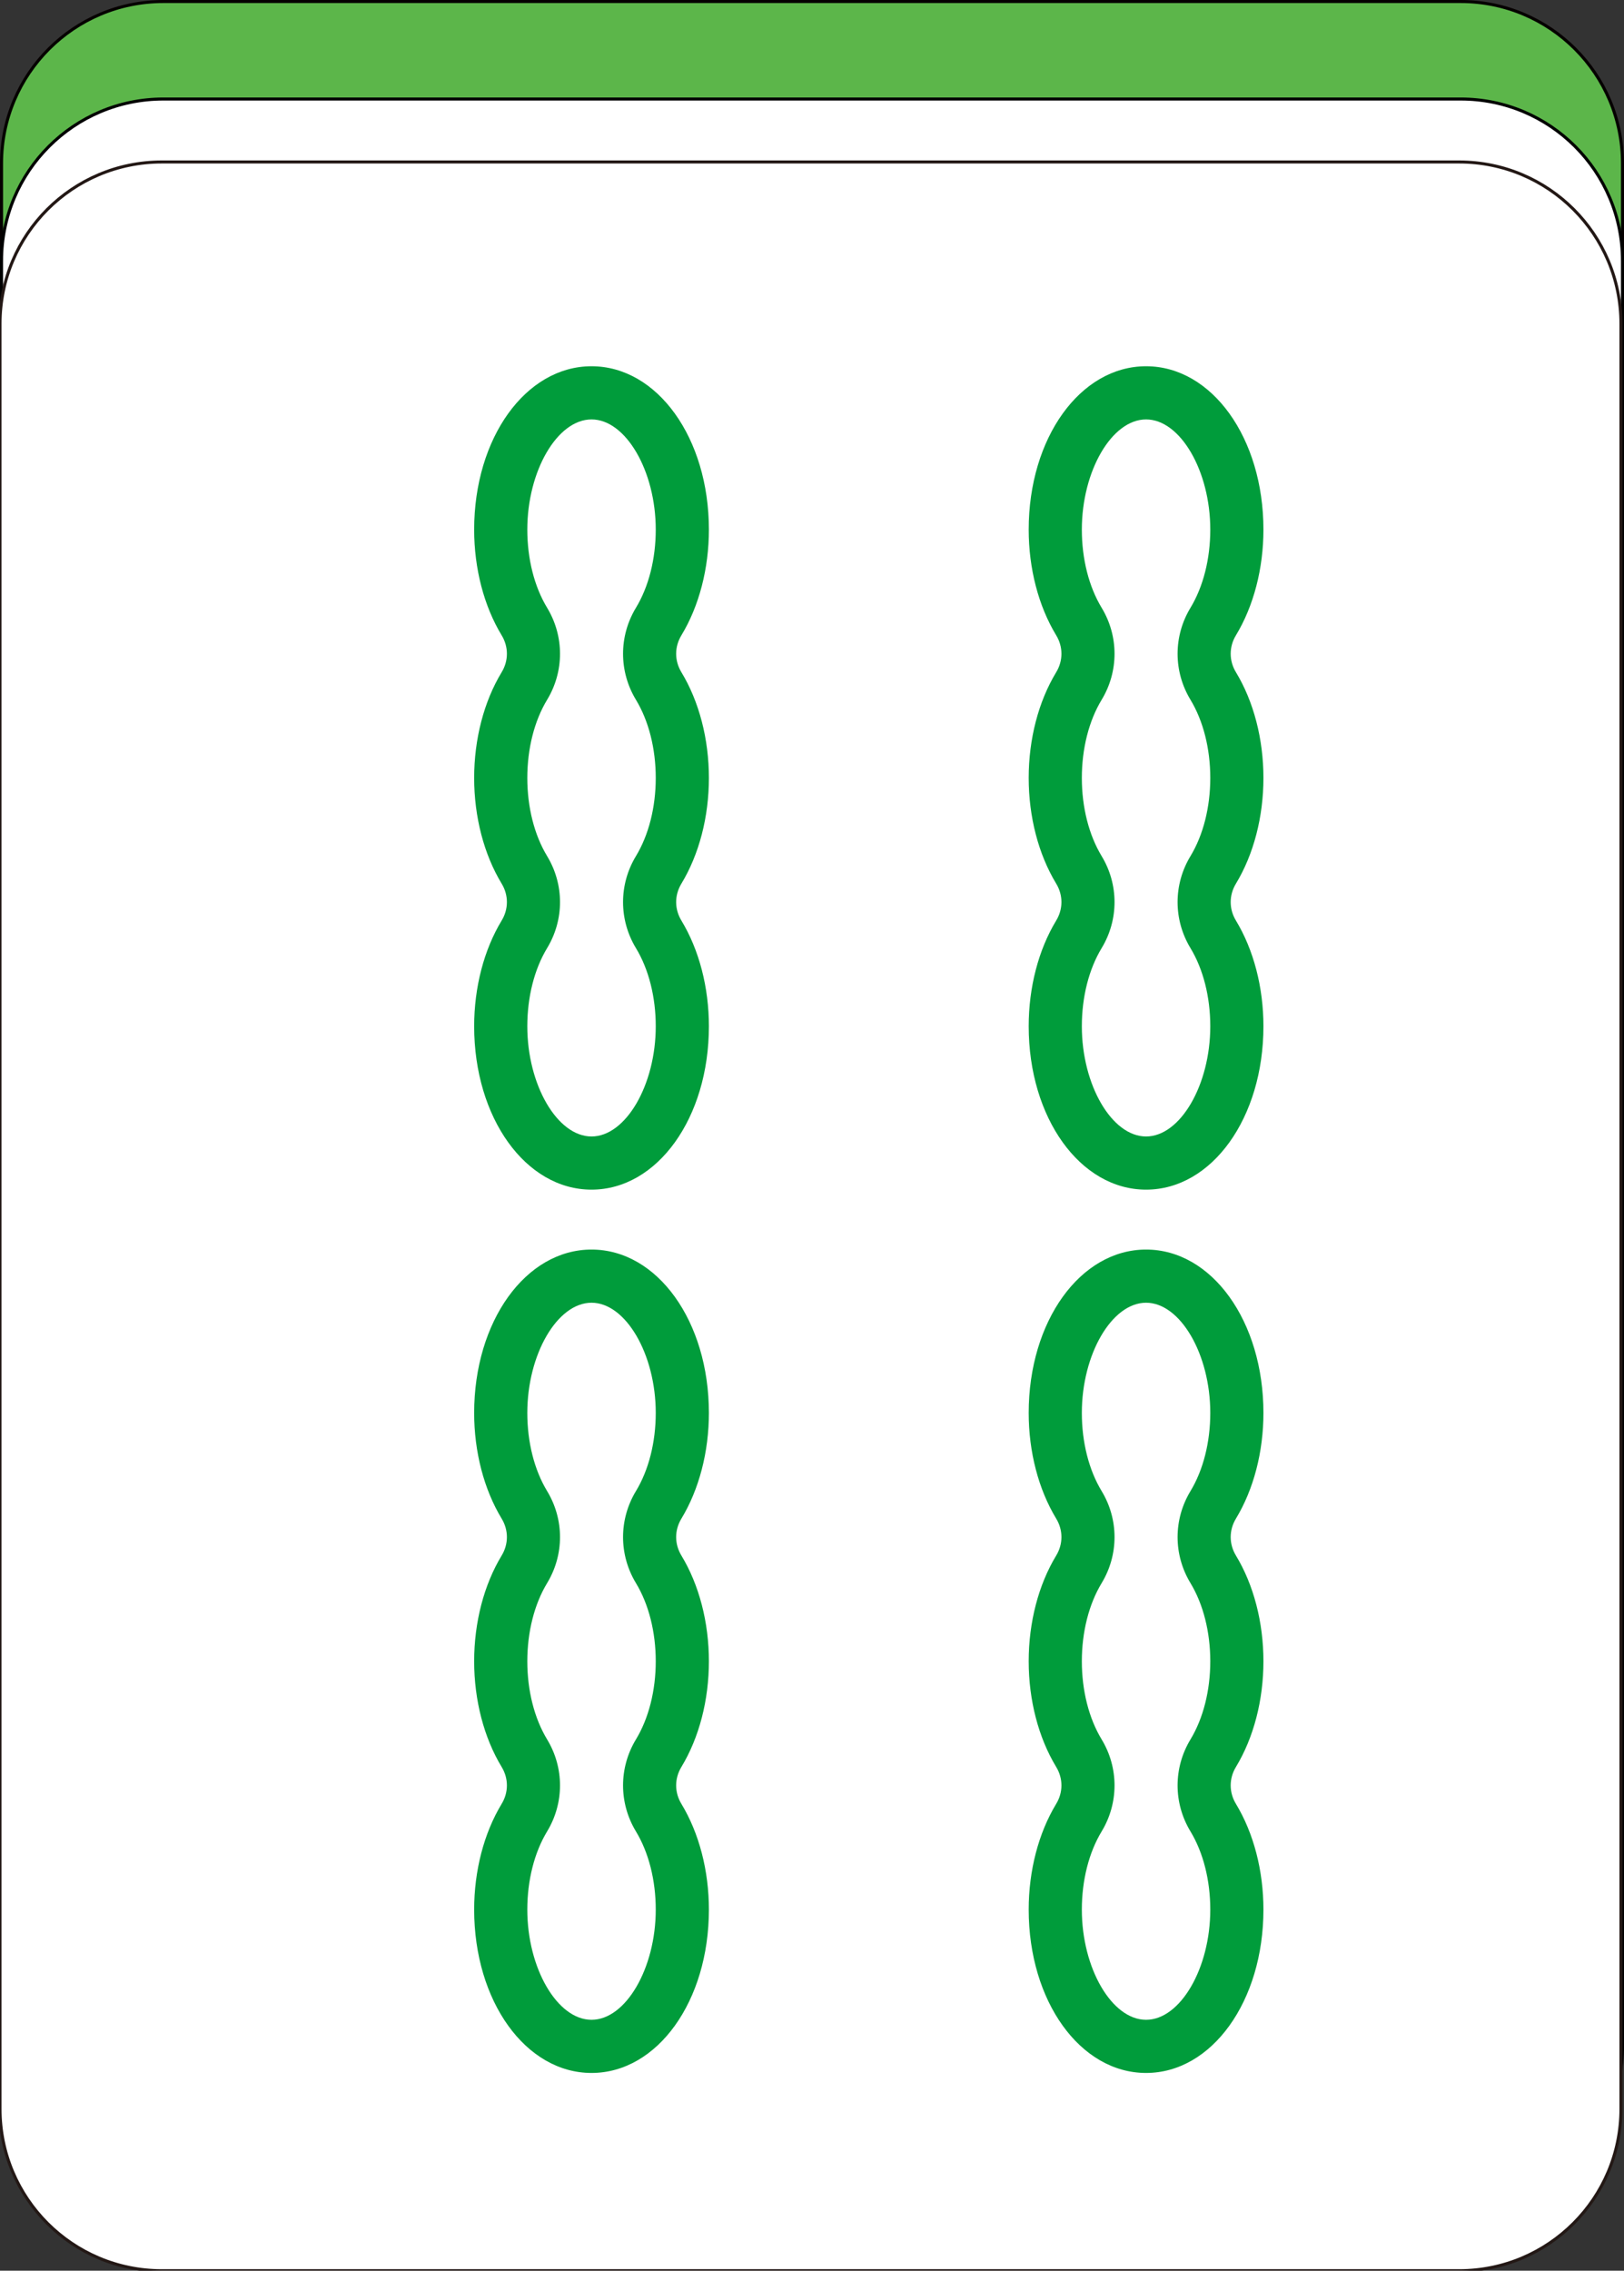 <?xml version="1.0" encoding="utf-8"?>
<!-- Generator: Adobe Illustrator 16.0.0, SVG Export Plug-In . SVG Version: 6.00 Build 0)  -->
<!DOCTYPE svg PUBLIC "-//W3C//DTD SVG 1.1//EN" "http://www.w3.org/Graphics/SVG/1.1/DTD/svg11.dtd">
<svg version="1.1" id="图层_1" xmlns="http://www.w3.org/2000/svg" xmlns:xlink="http://www.w3.org/1999/xlink" x="0px" y="0px"
	 width="266.59px" height="372.646px" viewBox="0 0 266.59 372.646" enable-background="new 0 0 266.59 372.646"
	 xml:space="preserve">
<rect x="0" y="0" width="266.59" height="372.646" fill="#333333" stroke="none"/>
<path fill="#5CB64A" stroke="#050000" stroke-width="0.5" stroke-miterlimit="10" d="M239.78,0.25H26.813
	C12.143,0.25,0.25,12.142,0.25,26.812v292.941c0,14.67,11.893,26.563,26.563,26.563H239.78c14.67,0,26.561-11.893,26.561-26.563
	V26.812C266.34,12.142,254.45,0.25,239.78,0.25z"/>
<path fill="#FFFFFF" stroke="#000000" stroke-width="0.5" stroke-miterlimit="10" d="M239.78,16.25H26.813
	c-14.67,0-26.563,11.892-26.563,26.562v292.941c0,14.67,11.893,26.562,26.563,26.562H239.78c14.672,0,26.561-11.892,26.561-26.562
	V42.812C266.34,28.142,254.452,16.25,239.78,16.25z"/>
<g>
	<g>
		<path fill="#FFFFFF" stroke="#231815" stroke-width="0.5" stroke-miterlimit="10" d="M239.531,26.582H26.563
			C11.893,26.582,0,38.475,0,53.144v292.941c0,14.67,11.893,26.562,26.563,26.562h212.968c14.67,0,26.561-11.892,26.561-26.562
			V53.144C266.091,38.475,254.201,26.582,239.531,26.582z"/>
	</g>
	<g>
		<path fill="#009C3B" d="M97.103,195.232c-10.803,0-19.266-11.777-19.266-26.811c0-6.381,1.603-12.543,4.513-17.348
			c1.149-1.896,1.149-4.162,0.001-6.058c-2.911-4.805-4.514-10.967-4.514-17.347c0-6.381,1.603-12.543,4.514-17.349
			c1.148-1.896,1.148-4.162,0-6.058c-2.911-4.805-4.514-10.967-4.514-17.346c0-15.033,8.463-26.81,19.266-26.81
			c10.804,0,19.267,11.777,19.267,26.81c0,6.379-1.603,12.541-4.513,17.346c-1.149,1.896-1.149,4.162-0.001,6.058
			c2.911,4.805,4.514,10.967,4.514,17.349c0,6.379-1.603,12.542-4.514,17.347c-1.148,1.896-1.148,4.162,0,6.058
			c2.911,4.805,4.514,10.967,4.514,17.348C116.369,183.454,107.906,195.232,97.103,195.232z M97.103,68.831
			c-5.615,0-10.542,8.452-10.542,18.085c0,4.81,1.154,9.363,3.253,12.827c2.82,4.656,2.82,10.441-0.001,15.097
			c-2.098,3.463-3.252,8.019-3.252,12.829s1.154,9.363,3.252,12.827c2.821,4.656,2.821,10.441,0,15.097
			c-2.098,3.463-3.252,8.02-3.252,12.829c0,9.634,4.927,18.085,10.542,18.085c5.616,0,10.543-8.452,10.543-18.085
			c0-4.809-1.154-9.365-3.253-12.829c-2.82-4.656-2.82-10.441,0.001-15.097c2.098-3.463,3.252-8.017,3.252-12.827
			s-1.154-9.365-3.252-12.829c-2.821-4.656-2.821-10.441,0-15.097c2.098-3.463,3.252-8.017,3.252-12.827
			C107.646,77.282,102.719,68.831,97.103,68.831z"/>
	</g>
	<g>
		<path fill="#009C3B" d="M97.103,340.192c-10.803,0-19.266-11.775-19.266-26.81c0-6.382,1.603-12.543,4.513-17.349
			c1.149-1.896,1.149-4.162,0.001-6.057c-2.911-4.806-4.514-10.968-4.514-17.348c0-6.381,1.603-12.543,4.514-17.348
			c1.148-1.896,1.148-4.162,0-6.059c-2.911-4.805-4.514-10.967-4.514-17.346c0-15.033,8.463-26.81,19.266-26.81
			c10.804,0,19.267,11.776,19.267,26.81c0,6.379-1.603,12.541-4.513,17.346c-1.149,1.896-1.149,4.162-0.001,6.059
			c2.911,4.805,4.514,10.967,4.514,17.348c0,6.38-1.603,12.542-4.514,17.348c-1.148,1.895-1.148,4.161,0,6.057
			c2.911,4.806,4.514,10.967,4.514,17.349C116.369,328.416,107.906,340.192,97.103,340.192z M97.103,213.791
			c-5.615,0-10.542,8.452-10.542,18.086c0,4.81,1.154,9.363,3.253,12.826c2.82,4.656,2.82,10.441-0.001,15.098
			c-2.098,3.463-3.252,8.02-3.252,12.828c0,4.811,1.154,9.363,3.252,12.827c2.821,4.656,2.821,10.44,0,15.097
			c-2.098,3.464-3.252,8.02-3.252,12.829c0,9.634,4.927,18.086,10.542,18.086c5.616,0,10.543-8.452,10.543-18.086
			c0-4.81-1.154-9.365-3.253-12.829c-2.82-4.656-2.82-10.44,0.001-15.097c2.098-3.464,3.252-8.017,3.252-12.827
			c0-4.809-1.154-9.365-3.252-12.828c-2.821-4.656-2.821-10.441,0-15.098c2.098-3.463,3.252-8.017,3.252-12.826
			C107.646,222.243,102.719,213.791,97.103,213.791z"/>
	</g>
	<g>
		<path fill="#009C3B" d="M188.134,195.232c-10.805,0-19.268-11.777-19.268-26.811c0-6.381,1.604-12.543,4.514-17.348
			c1.148-1.896,1.148-4.162,0.002-6.058c-2.912-4.805-4.516-10.967-4.516-17.347c0-6.381,1.604-12.543,4.516-17.349
			c1.146-1.896,1.146-4.162,0-6.058c-2.912-4.805-4.516-10.967-4.516-17.346c0-15.033,8.463-26.81,19.268-26.81
			c10.803,0,19.266,11.777,19.266,26.81c0,6.379-1.602,12.541-4.514,17.346c-1.148,1.896-1.148,4.162,0,6.058
			c2.912,4.805,4.514,10.967,4.514,17.349c0,6.379-1.602,12.542-4.514,17.347c-1.148,1.896-1.148,4.162,0,6.058
			c2.912,4.805,4.514,10.967,4.514,17.348C207.4,183.454,198.937,195.232,188.134,195.232z M188.134,68.831
			c-5.617,0-10.543,8.452-10.543,18.085c0,4.81,1.154,9.363,3.252,12.827c2.82,4.656,2.82,10.441,0,15.097
			c-2.098,3.463-3.252,8.019-3.252,12.829s1.154,9.363,3.252,12.827c2.82,4.656,2.82,10.441,0,15.097
			c-2.098,3.463-3.252,8.02-3.252,12.829c0,9.634,4.926,18.085,10.543,18.085c5.615,0,10.541-8.452,10.541-18.085
			c0-4.809-1.154-9.365-3.252-12.829c-2.82-4.656-2.82-10.441,0.002-15.097c2.096-3.463,3.25-8.017,3.25-12.827
			s-1.154-9.365-3.25-12.829c-2.822-4.656-2.822-10.441,0-15.097c2.096-3.463,3.25-8.017,3.25-12.827
			C198.675,77.282,193.75,68.831,188.134,68.831z"/>
	</g>
	<g>
		<path fill="#009C3B" d="M188.134,340.192c-10.805,0-19.268-11.775-19.268-26.81c0-6.382,1.604-12.543,4.514-17.349
			c1.148-1.896,1.148-4.162,0.002-6.057c-2.912-4.806-4.516-10.968-4.516-17.348c0-6.381,1.604-12.543,4.516-17.348
			c1.146-1.896,1.146-4.162,0-6.059c-2.912-4.805-4.516-10.967-4.516-17.346c0-15.033,8.463-26.81,19.268-26.81
			c10.803,0,19.266,11.776,19.266,26.81c0,6.379-1.602,12.541-4.514,17.346c-1.148,1.896-1.148,4.162,0,6.059
			c2.912,4.805,4.514,10.967,4.514,17.348c0,6.38-1.602,12.542-4.514,17.348c-1.148,1.895-1.148,4.161,0,6.057
			c2.912,4.806,4.514,10.967,4.514,17.349C207.4,328.416,198.937,340.192,188.134,340.192z M188.134,213.791
			c-5.617,0-10.543,8.452-10.543,18.086c0,4.81,1.154,9.363,3.252,12.826c2.82,4.656,2.82,10.441,0,15.098
			c-2.098,3.463-3.252,8.02-3.252,12.828c0,4.811,1.154,9.363,3.252,12.827c2.82,4.656,2.82,10.44,0,15.097
			c-2.098,3.464-3.252,8.02-3.252,12.829c0,9.634,4.926,18.086,10.543,18.086c5.615,0,10.541-8.452,10.541-18.086
			c0-4.81-1.154-9.365-3.252-12.829c-2.82-4.656-2.82-10.44,0.002-15.097c2.096-3.464,3.25-8.017,3.25-12.827
			c0-4.809-1.154-9.365-3.25-12.828c-2.822-4.656-2.822-10.441,0-15.098c2.096-3.463,3.25-8.017,3.25-12.826
			C198.675,222.243,193.75,213.791,188.134,213.791z"/>
	</g>
</g>
</svg>
